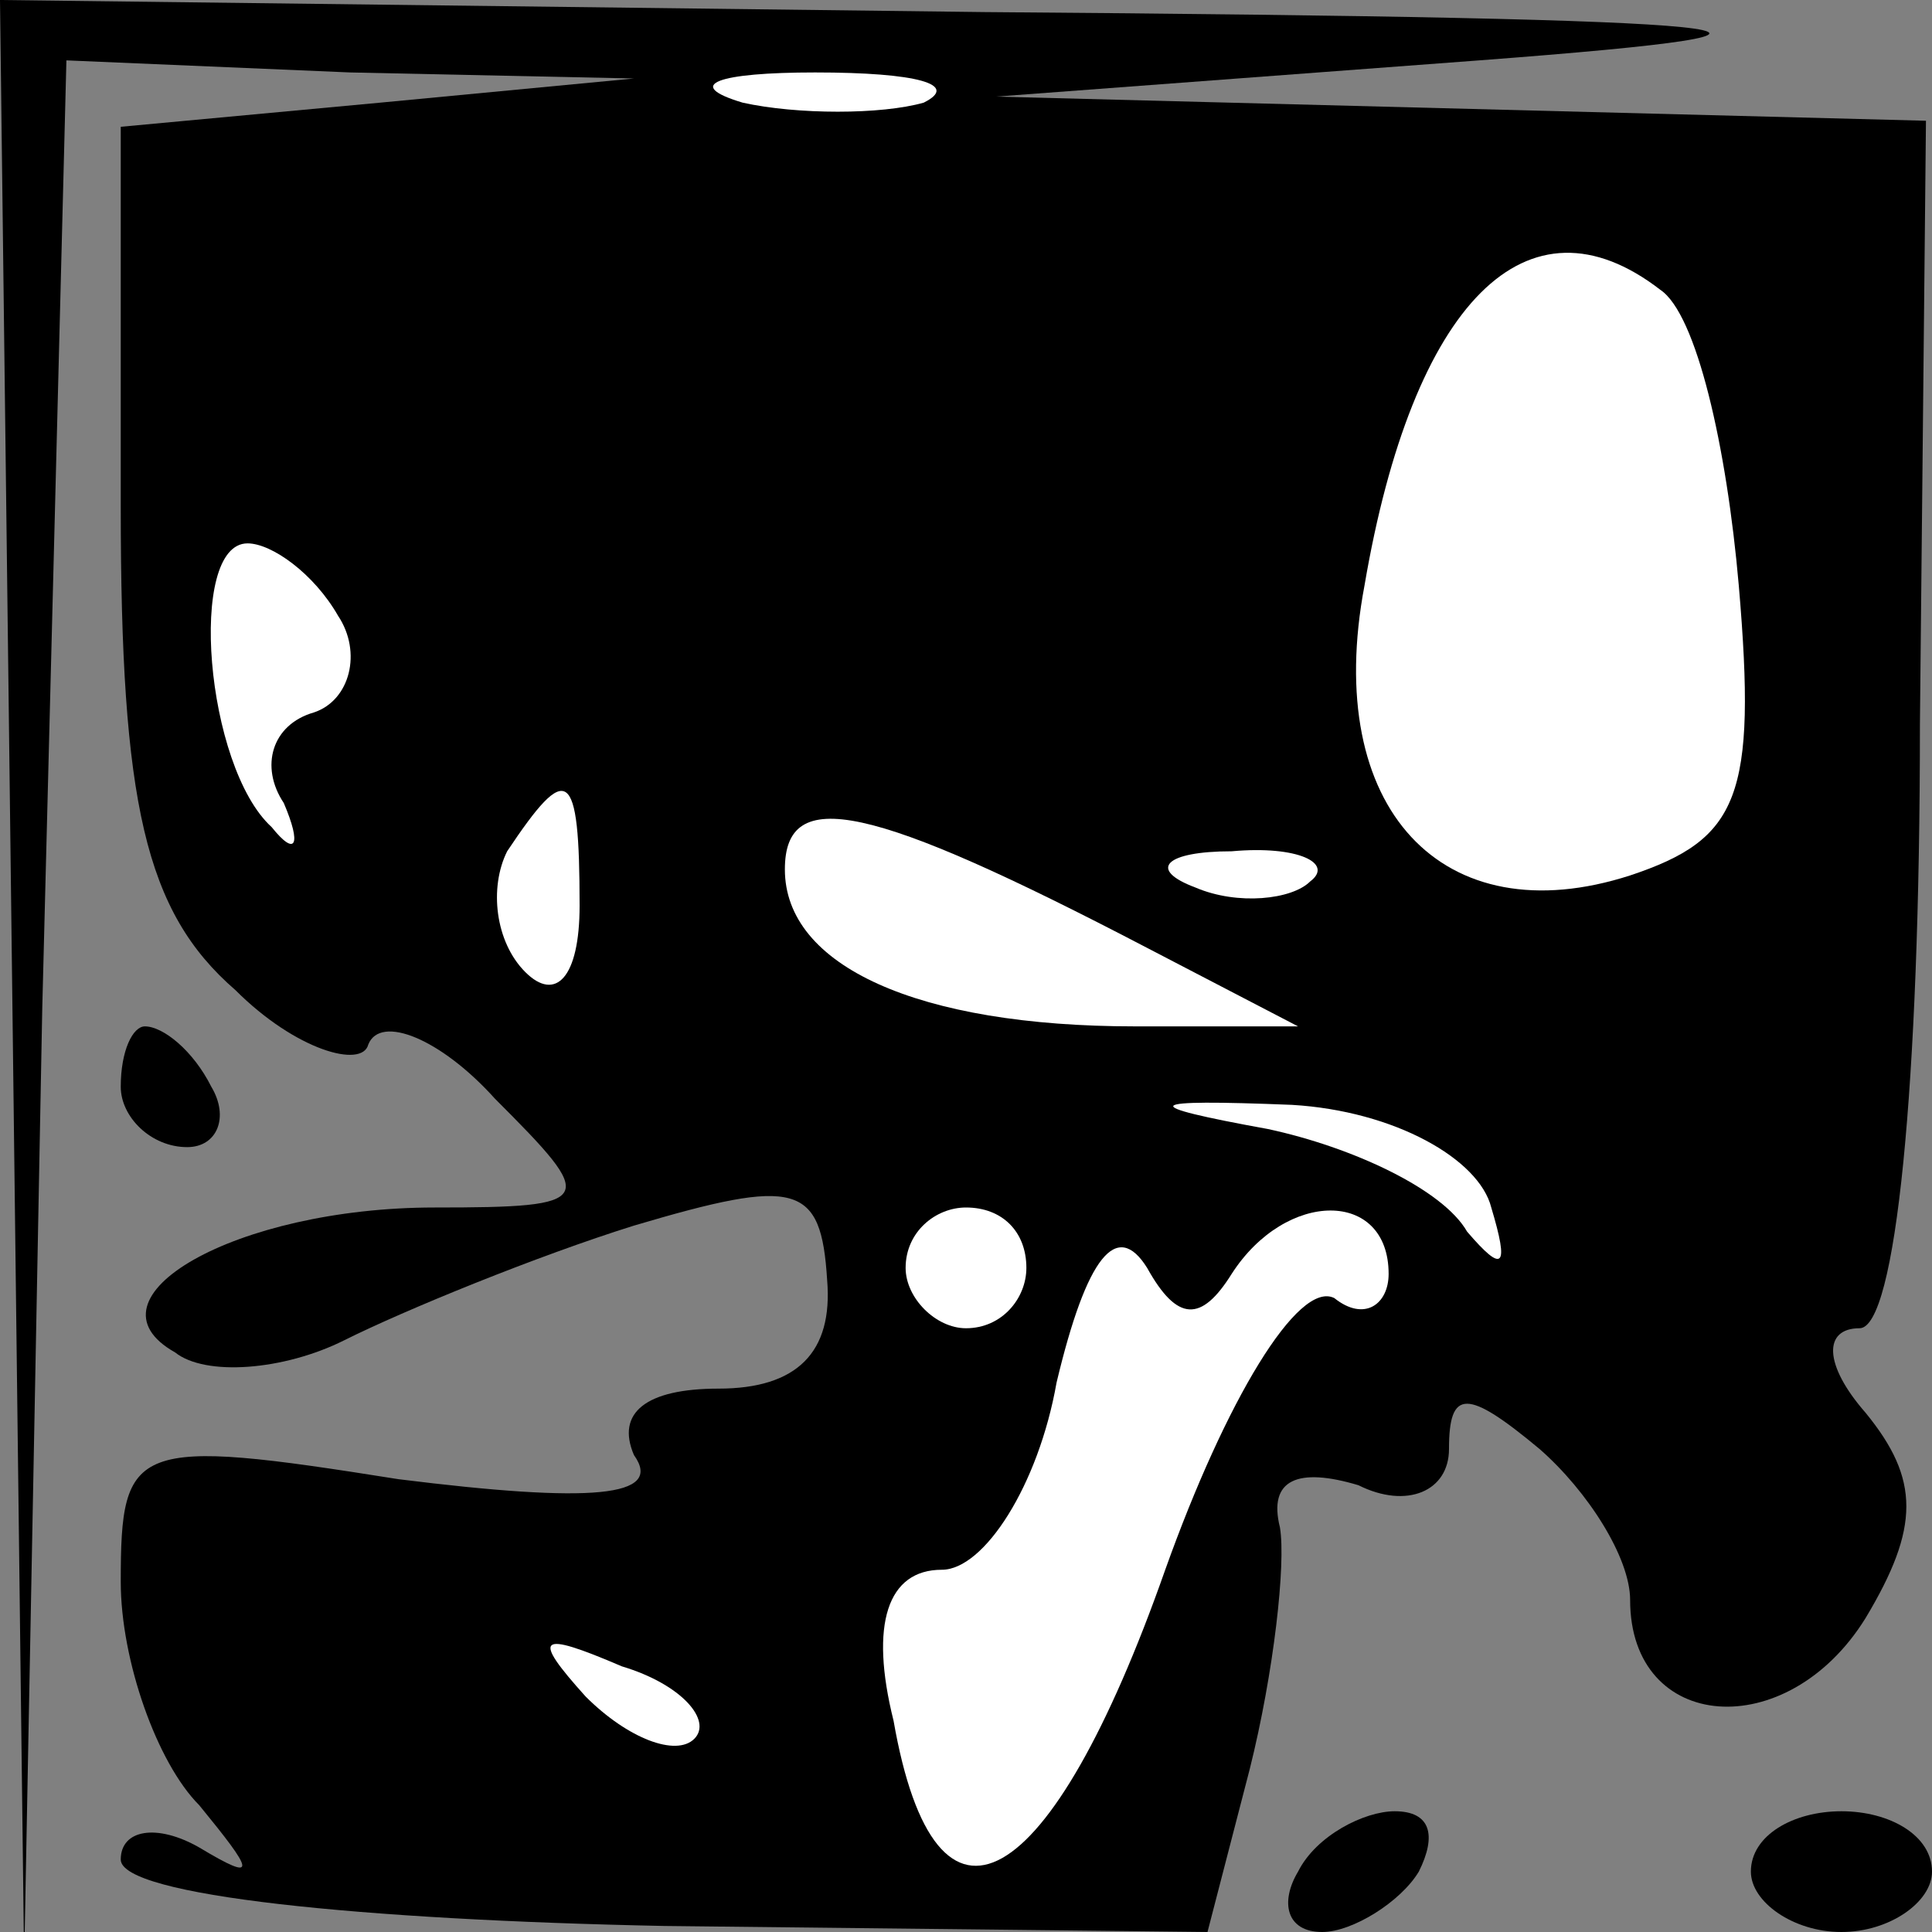 <?xml version="1.0" standalone="no"?>
<!DOCTYPE svg PUBLIC "-//W3C//DTD SVG 20010904//EN"
 "http://www.w3.org/TR/2001/REC-SVG-20010904/DTD/svg10.dtd">
<svg version="1.0" xmlns="http://www.w3.org/2000/svg"
 width="32pt" height="32pt" viewBox="0 0 32 32"
 preserveAspectRatio="xMidYMid meet">
<rect x="0" y="0" width="32" height="32" fill="#808080" stroke="none"/>
<g transform="translate(0,32) scale(0.1,-0.1)"
fill="#000000" stroke="none">
<path fill="#000000" stroke="none" d="M2 158 l2 -163 3 158 4 157 47 -2 47
-1 -42 -4 -43 -4 0 -63 c0 -49 4 -67 19 -80 10 -10 21 -13 22 -9 2 5 12 1 21
-9 17 -17 17 -18 -10 -18 -33 0 -59 -15 -43 -24 5 -4 18 -3 28 2 10 5 32 14
48 19 27 8 31 7 32 -9 1 -12 -5 -18 -18 -18 -12 0 -17 -4 -14 -11 5 -7 -7 -8
-39 -4 -44 7 -46 6 -46 -17 0 -13 6 -30 13 -37 9 -11 10 -13 0 -7 -7 4 -13 3
-13 -2 0 -6 40 -10 90 -11 l90 -1 7 27 c4 16 6 34 5 40 -2 8 3 10 13 7 8 -4
15 -1 15 6 0 10 3 10 15 0 8 -7 15 -18 15 -25 0 -22 26 -24 39 -3 9 15 9 23 0
34 -7 8 -7 14 -1 14 6 0 10 40 10 100 l1 100 -77 2 -77 2 80 6 c66 5 51 7 -82
8 l-163 2 2 -162z"/>
<path fill="#ffffff" stroke="none" d="M153 303 c-7 -2 -21 -2 -30 0 -10 3 -4
5 12 5 17 0 24 -2 18 -5z"/>
<path fill="#ffffff" stroke="none" d="M275 272 c6 -4 11 -26 13 -49 3 -35 0
-42 -18 -48 -31 -10 -51 11 -44 48 8 47 27 66 49 49z"/>
<path fill="#ffffff" stroke="none" d="M56 218 c4 -6 2 -14 -4 -16 -7 -2 -9
-9 -5 -15 3 -7 2 -9 -2 -4 -11 10 -14 47 -4 47 4 0 11 -5 15 -12z"/>
<path fill="#ffffff" stroke="none" d="M96 170 c0 -12 -4 -16 -9 -11 -5 5 -6
14 -3 20 10 15 12 14 12 -9z"/>
<path fill="#ffffff" stroke="none" d="M190 163 l25 -13 -27 0 c-36 0 -58 10
-58 26 0 14 14 11 60 -13z"/>
<path fill="#ffffff" stroke="none" d="M217 174 c-3 -3 -12 -4 -19 -1 -8 3 -5
6 6 6 11 1 17 -2 13 -5z"/>
<path fill="#ffffff" stroke="none" d="M247 120 c3 -10 2 -11 -4 -4 -4 7 -19
14 -33 17 -22 4 -21 5 4 4 17 -1 31 -9 33 -17z"/>
<path fill="#ffffff" stroke="none" d="M170 110 c0 -5 -4 -10 -10 -10 -5 0
-10 5 -10 10 0 6 5 10 10 10 6 0 10 -4 10 -10z"/>
<path fill="#ffffff" stroke="none" d="M204 109 c9 14 26 14 26 0 0 -5 -4 -8
-9 -4 -6 3 -18 -17 -28 -45 -19 -54 -38 -65 -45 -25 -4 16 -1 25 8 25 7 0 16
14 19 31 5 21 10 27 15 19 5 -9 9 -9 14 -1z"/>
<path fill="#ffffff" stroke="none" d="M115 32 c-3 -3 -11 0 -18 7 -9 10 -8
11 6 5 10 -3 15 -9 12 -12z"/>
<path fill="#000000" stroke="none" d="M20 140 c0 -5 5 -10 11 -10 5 0 7 5 4
10 -3 6 -8 10 -11 10 -2 0 -4 -4 -4 -10z"/>
<path fill="#000000" stroke="none" d="M215 10 c-3 -5 -2 -10 4 -10 5 0 13 5
16 10 3 6 2 10 -4 10 -5 0 -13 -4 -16 -10z"/>
<path fill="#000000" stroke="none" d="M290 10 c0 -5 7 -10 15 -10 8 0 15 5
15 10 0 6 -7 10 -15 10 -8 0 -15 -4 -15 -10z"/>
</g>
</svg>
